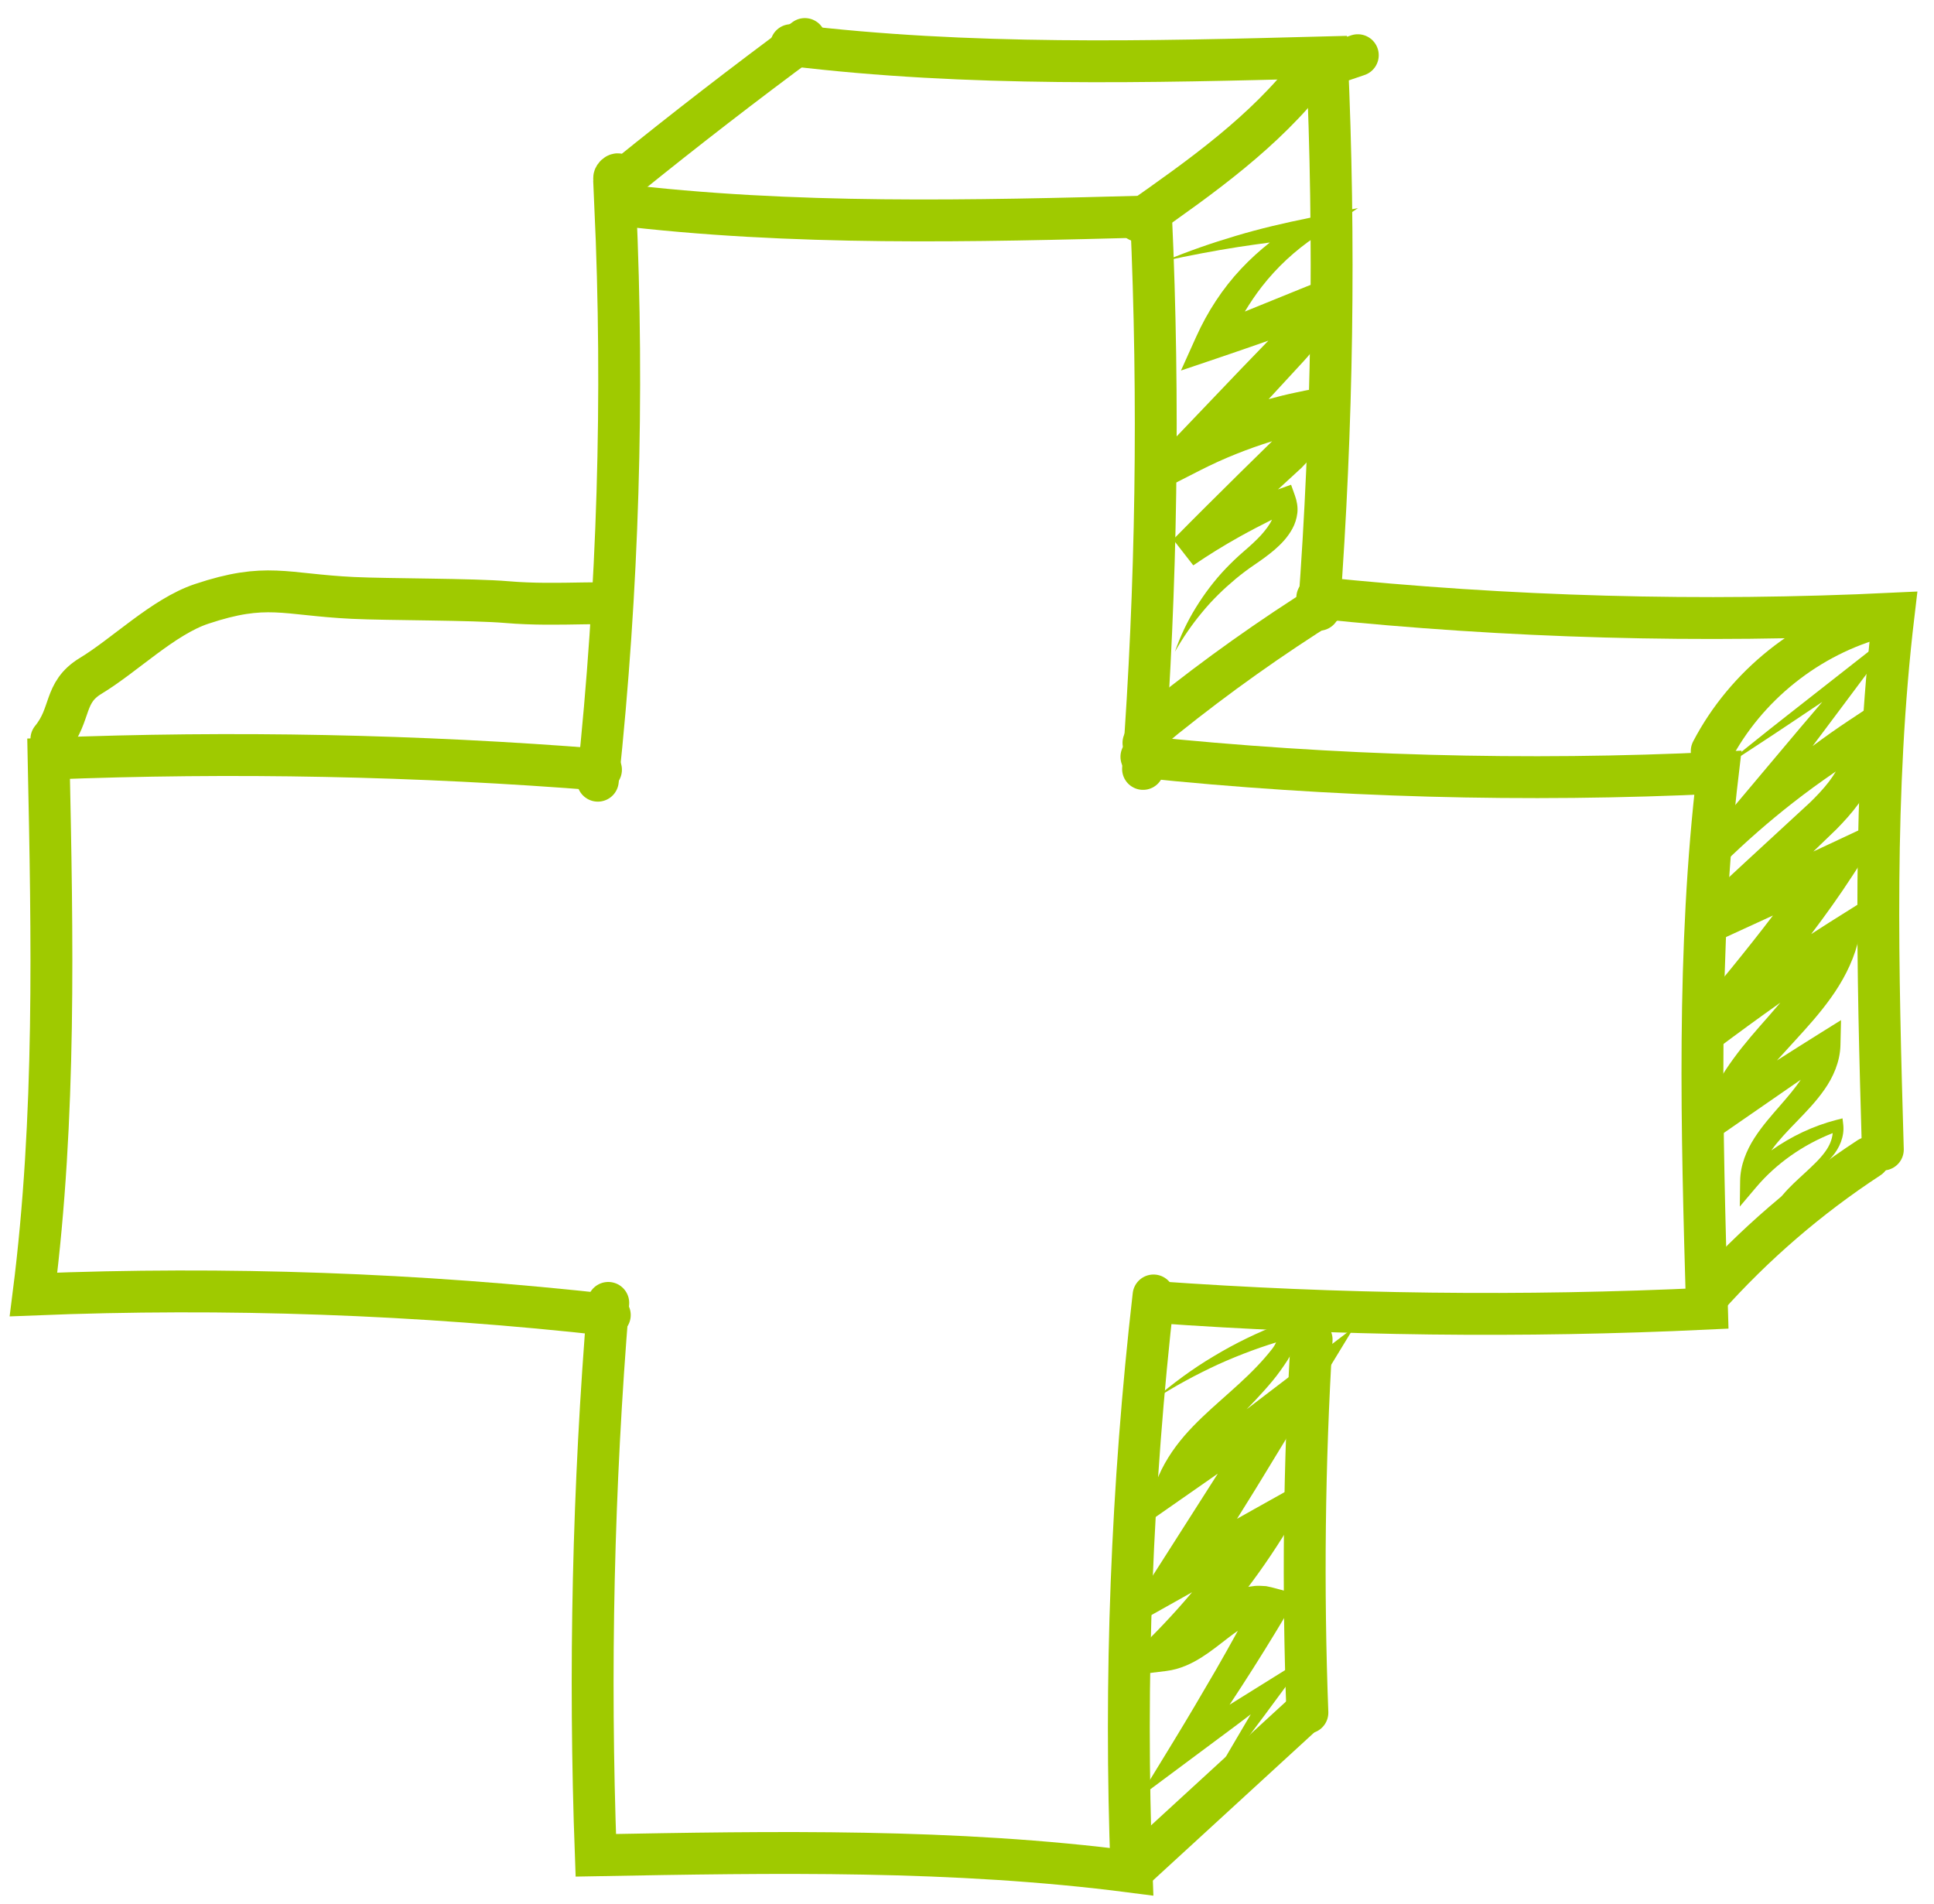 <?xml version="1.0" encoding="iso-8859-1"?>
<!-- Generator: Adobe Illustrator 23.0.3, SVG Export Plug-In . SVG Version: 6.00 Build 0)  -->
<svg version="1.1" id="Layer_2" xmlns="http://www.w3.org/2000/svg" xmlns:xlink="http://www.w3.org/1999/xlink" x="0px" y="0px"
	 viewBox="0 0 230.943 227.321" style="enable-background:new 0 0 230.943 227.321;" xml:space="preserve">
<path style="fill:none;stroke:#9fca00;stroke-width:5;stroke-linecap:round;stroke-miterlimit:10;" d="M71.388,93.217
	c2.432-22.846,3.127-45.877,2.078-68.828c21.199,2.574,42.639,2.017,63.987,1.456c0.987,21.982,0.666,44.022-0.961,65.965"/>
<path style="fill:none;stroke:#9fca00;stroke-width:5;stroke-linecap:round;stroke-miterlimit:10;" d="M136.297,90.363
	c22.852,2.375,45.885,3.012,68.833,1.905c-2.52,21.206-1.91,42.644-1.296,63.99c-21.979,1.042-44.02,0.776-65.968-0.796"/>
<path style="fill:none;stroke:#9fca00;stroke-width:5;stroke-linecap:round;stroke-miterlimit:10;" d="M137.746,154.68
	c-2.614,22.826-3.493,45.851-2.626,68.81c-21.178-2.742-42.622-2.356-63.973-1.966c-0.812-21.989-0.315-44.026,1.487-65.956"/>
<path style="fill:none;stroke:#9fca00;stroke-width:5;stroke-linecap:round;stroke-miterlimit:10;" d="M94.467,5.389
	c21.199,2.574,42.639,2.017,63.987,1.456c0.987,21.982,0.666,44.022-0.961,65.965"/>
<path style="fill:none;stroke:#9fca00;stroke-width:5;stroke-linecap:round;stroke-miterlimit:10;" d="M157.297,71.363
	c22.852,2.375,45.885,3.012,68.833,1.905c-2.52,21.206-1.91,42.644-1.296,63.99"/>
<path style="fill:none;stroke:#9fca00;stroke-width:5;stroke-linecap:round;stroke-miterlimit:10;" d="M156.625,159.946
	c-0.896,14.828-1.066,29.7-0.505,44.544"/>
<path style="fill:none;stroke:#9fca00;stroke-width:5;stroke-linecap:round;stroke-miterlimit:10;" d="M72.817,157.017
	c-22.833-2.557-45.859-3.378-68.816-2.454c2.689-21.185,2.25-42.628,1.805-63.978c21.987-0.867,44.025-0.425,65.959,1.321"/>
<path style="fill:none;stroke:#9fca00;stroke-width:5;stroke-linecap:round;stroke-miterlimit:10;" d="M73.914,20.98
	c-0.036-0.496-0.865,0.197-0.469,0.498c0.397,0.301,0.951-0.021,1.338-0.334c6.985-5.652,14.095-11.148,21.325-16.484"/>
<path style="fill:none;stroke:#9fca00;stroke-width:5;stroke-linecap:round;stroke-miterlimit:10;" d="M135.933,26.37
	c7.498-5.264,15.118-10.644,20.698-17.91c1.836-0.623,3.671-1.247,5.507-1.87"/>
<path style="fill:none;stroke:#9fca00;stroke-width:5;stroke-linecap:round;stroke-miterlimit:10;" d="M136.542,88.694
	c0.448-1.277,1.543-2.201,2.598-3.048c6.167-4.952,12.626-9.54,19.331-13.735"/>
<path style="fill:none;stroke:#9fca00;stroke-width:5;stroke-linecap:round;stroke-miterlimit:10;" d="M204.4,89.682
	c4.088-7.831,11.584-13.806,20.13-16.046"/>
<path style="fill:none;stroke:#9fca00;stroke-width:5;stroke-linecap:round;stroke-miterlimit:10;" d="M203.724,155.005
	c5.712-6.409,12.27-12.062,19.452-16.765"/>
<path style="fill:none;stroke:#9fca00;stroke-width:5;stroke-linecap:round;stroke-miterlimit:10;" d="M135.367,223.254
	c6.84-6.276,13.68-12.551,20.52-18.827"/>
<path fill="#9fca00" d="M157.408,33.65l-2.16,0.87c-2.202,0.887-4.402,1.779-6.599,2.679c0.623-1.03,1.297-2.032,2.04-2.987
	c1.786-2.293,3.958-4.306,6.399-5.95l5.08-3.421l-5.87,1.188c-2.937,0.595-5.852,1.273-8.712,2.13
	c-2.861,0.848-5.679,1.823-8.423,2.967c2.906-0.623,5.81-1.185,8.722-1.638c1.25-0.191,2.499-0.367,3.749-0.53
	c-1.211,0.953-2.357,1.996-3.419,3.125c-2.226,2.367-4.031,5.142-5.381,8.139l-1.813,4.022l4.307-1.455
	c2.048-0.692,4.09-1.399,6.13-2.113l-3.223,3.335l-7.809,8.178l-3.279,3.433c-0.217,1.327-0.424,2.655-0.607,3.986l6.831-3.48
	c2.737-1.395,5.602-2.531,8.537-3.444l-3.823,3.751c-2.676,2.649-5.356,5.296-7.996,7.983l2.403,3.086
	c1.789-1.221,3.637-2.364,5.534-3.422c1.268-0.706,2.558-1.38,3.861-2.031c-0.28,0.619-0.777,1.263-1.335,1.88
	c-0.605,0.651-1.29,1.269-2.012,1.891c-0.756,0.649-1.475,1.337-2.16,2.051c-1.369,1.432-2.558,3.018-3.585,4.681
	c-1.029,1.663-1.858,3.436-2.493,5.257c0.955-1.677,2.04-3.256,3.255-4.712c1.201-1.466,2.564-2.779,3.995-3.977
	c0.72-0.595,1.462-1.158,2.231-1.677c0.803-0.545,1.625-1.125,2.412-1.797c0.783-0.682,1.554-1.459,2.139-2.535
	c0.293-0.534,0.506-1.176,0.587-1.865c0.076-0.702-0.055-1.423-0.288-2.074l-0.463-1.295l-1.432,0.513
	c-0.046,0.016-0.091,0.035-0.136,0.052l2.823-2.594c0.795-0.805,1.557-1.688,2.151-2.953c0.287-0.634,0.541-1.401,0.55-2.344
	c0.022-0.937-0.33-2.018-0.907-2.77l-0.947-1.237l-1.524,0.319c-1.095,0.229-2.182,0.496-3.26,0.794l0.285-0.305l3.833-4.156
	c0.665-0.728,1.422-1.575,2.046-2.705c0.309-0.57,0.594-1.234,0.738-2.027c0.147-0.785,0.107-1.716-0.182-2.538L157.408,33.65z"/>
<path fill="#9fca00" d="M225.939,97.271l-7.818,3.66l-1.586,0.742c0.028-0.027,0.056-0.054,0.084-0.081l2.668-2.573
	c0.911-0.926,1.81-1.911,2.63-3.029c0.806-1.13,1.581-2.366,2.042-3.895c0.492-1.492,0.538-3.355-0.061-4.982l-0.933-2.534
	l-2.211,1.465c-1.467,0.972-2.901,1.99-4.31,3.041c2.283-3.032,4.546-6.08,6.821-9.118l4.124-5.505l-5.364,4.207l-8.57,6.721
	c-2.861,2.235-5.676,4.532-8.517,6.795c3.033-1.998,6.09-3.962,9.102-5.989l3.563-2.387c-1.698,1.987-3.392,3.977-5.067,5.982
	l-9.253,11.003l2.564,2.274c2.612-2.556,5.364-4.964,8.237-7.21c1.669-1.307,3.387-2.549,5.135-3.743
	c-0.244,0.413-0.528,0.828-0.835,1.235c-0.653,0.849-1.429,1.671-2.258,2.476l-2.694,2.483c-3.368,3.106-6.741,6.203-10.078,9.337
	c-0.33,1.961-0.608,3.927-0.857,5.896l2.819-1.294l6.397-2.937c-3.204,4.209-6.605,8.319-10.051,12.431
	c-0.164,2.103-0.297,4.207-0.395,6.315l3.682-2.766c2.521-1.893,5.069-3.749,7.642-5.572c-0.459,0.544-0.926,1.087-1.405,1.63
	c-1.397,1.588-2.854,3.221-4.184,5.048c-1.33,1.818-2.549,3.847-3.325,6.117l-1.909,5.587l4.761-3.301
	c2.836-1.967,5.678-3.922,8.512-5.886c-0.702,1.037-1.565,2.049-2.466,3.082c-1.045,1.201-2.149,2.442-3.088,3.901
	c-0.925,1.447-1.668,3.212-1.693,5.08l-0.042,3.091l1.947-2.301c2.417-2.856,5.604-5.078,9.145-6.473
	c-0.061,0.753-0.373,1.496-0.863,2.175c-0.667,0.942-1.576,1.763-2.473,2.597c-0.901,0.835-1.838,1.662-2.639,2.626
	c-0.795,0.954-1.454,2.092-1.584,3.33c0.252-1.22,0.992-2.243,1.847-3.091c0.862-0.856,1.851-1.574,2.832-2.321
	c0.981-0.748,1.974-1.519,2.823-2.521c0.847-0.972,1.489-2.381,1.318-3.822l-0.087-0.735l-0.753,0.195
	c-2.762,0.714-5.386,1.964-7.738,3.629c0.014-0.019,0.025-0.04,0.039-0.059c0.851-1.187,1.927-2.292,3.036-3.437
	c1.108-1.15,2.272-2.34,3.282-3.797c1.002-1.433,1.841-3.272,1.888-5.274l0.07-2.984l-2.619,1.633
	c-1.686,1.052-3.361,2.117-5.036,3.183c0.712-0.795,1.45-1.592,2.194-2.408c1.446-1.58,2.935-3.222,4.273-5.101
	c1.333-1.87,2.512-4.02,3.154-6.416l1.503-5.616l-4.965,3.121c-0.694,0.436-1.379,0.887-2.069,1.331c1.719-2.27,3.384-4.591,4.947-7
	L225.939,97.271z"/>
<g>
	<path fill="#9fca00" d="M137.792,167.123c2.221-1.918,4.603-3.684,7.154-5.193c2.539-1.531,5.225-2.837,8.016-3.901l0.632-0.241l0.481,0.583
		c0.272,0.33,0.448,0.766,0.5,1.173c0.056,0.409,0.015,0.784-0.059,1.117c-0.155,0.668-0.43,1.202-0.735,1.699
		c-0.574,0.884-1.168,1.73-1.827,2.521c-1.309,1.585-2.731,3.019-4.101,4.431c-2.742,2.801-5.294,5.639-6.303,8.905l-2.857-2.085
		l6.79-5.28l6.835-5.219l9.368-7.152l-6.184,10.16l-3.21,5.274c-1.074,1.755-2.128,3.522-3.224,5.262l-6.527,10.473l-3.33-3.424
		c3.505-2.039,7.022-4.057,10.561-6.036l8.485-4.746l-5.159,8.19c-3.513,5.576-7.661,10.771-12.49,15.252l-1.863-3.981
		c0.703-0.052,1.527-0.371,2.407-0.895c0.881-0.519,1.797-1.207,2.798-1.93c1.008-0.716,2.094-1.504,3.513-2.109
		c0.702-0.304,1.521-0.526,2.393-0.609c0.432-0.039,0.89,0.004,1.331,0.026c0.434,0.077,0.862,0.191,1.285,0.305l2.547,0.686
		l-1.377,2.315c-1.726,2.901-3.505,5.767-5.338,8.597c-1.822,2.837-3.734,5.614-5.703,8.348l-2.103-2.068l5.781-3.682l5.819-3.626
		l4.124-2.57l-2.814,3.86c-1.578,2.165-3.191,4.307-4.801,6.451c-1.596,2.153-3.254,4.265-4.882,6.397
		c1.34-2.324,2.65-4.667,4.021-6.97c1.358-2.312,2.713-4.625,4.102-6.916l1.31,1.29l-5.46,4.147l-5.498,4.091l-6.173,4.594
		l4.071-6.662c1.737-2.842,3.424-5.711,5.094-8.586c1.659-2.882,3.262-5.794,4.809-8.735l1.17,3.001
		c-0.643-0.164-1.203-0.095-2.007,0.267c-0.785,0.36-1.662,0.993-2.58,1.701c-0.926,0.709-1.902,1.507-3.067,2.249
		c-1.155,0.731-2.573,1.443-4.273,1.65l-6.63,0.807l4.766-4.789c4.368-4.389,8.304-9.217,11.513-14.507l3.326,3.444
		c-3.503,2.043-7.028,4.046-10.565,6.03l-8.583,4.813l5.253-8.237l6.677-10.47c1.104-1.75,2.251-3.473,3.377-5.209l3.392-5.198
		l3.184,3.008l-7.01,4.981l-7.055,4.92l-4.874,3.399l2.018-5.484c0.78-2.12,2.011-3.984,3.384-5.581
		c1.386-1.598,2.902-2.963,4.383-4.281c1.481-1.319,2.939-2.597,4.25-3.969c0.657-0.682,1.277-1.395,1.848-2.121
		c0.246-0.319,0.449-0.666,0.546-0.956c0.096-0.308,0.086-0.437,0.037-0.539l1.113,0.343c-2.767,0.789-5.486,1.79-8.132,2.986
		C142.83,164.132,140.247,165.512,137.792,167.123z"/>
</g>
<path style="fill:none;stroke:#9fca00;stroke-width:5;stroke-linecap:round;stroke-miterlimit:10;" d="M6.137,88.24
	c2.439-2.982,1.391-5.543,4.687-7.538c4.105-2.486,8.683-7.069,13.234-8.59c7.806-2.608,9.863-1.116,18.084-0.719
	c4.164,0.201,14.257,0.146,18.41,0.502c3.025,0.259,6.067,0.205,9.102,0.15c1.696-0.031,1.982-0.032,2.089,0.347"/>
</svg>
